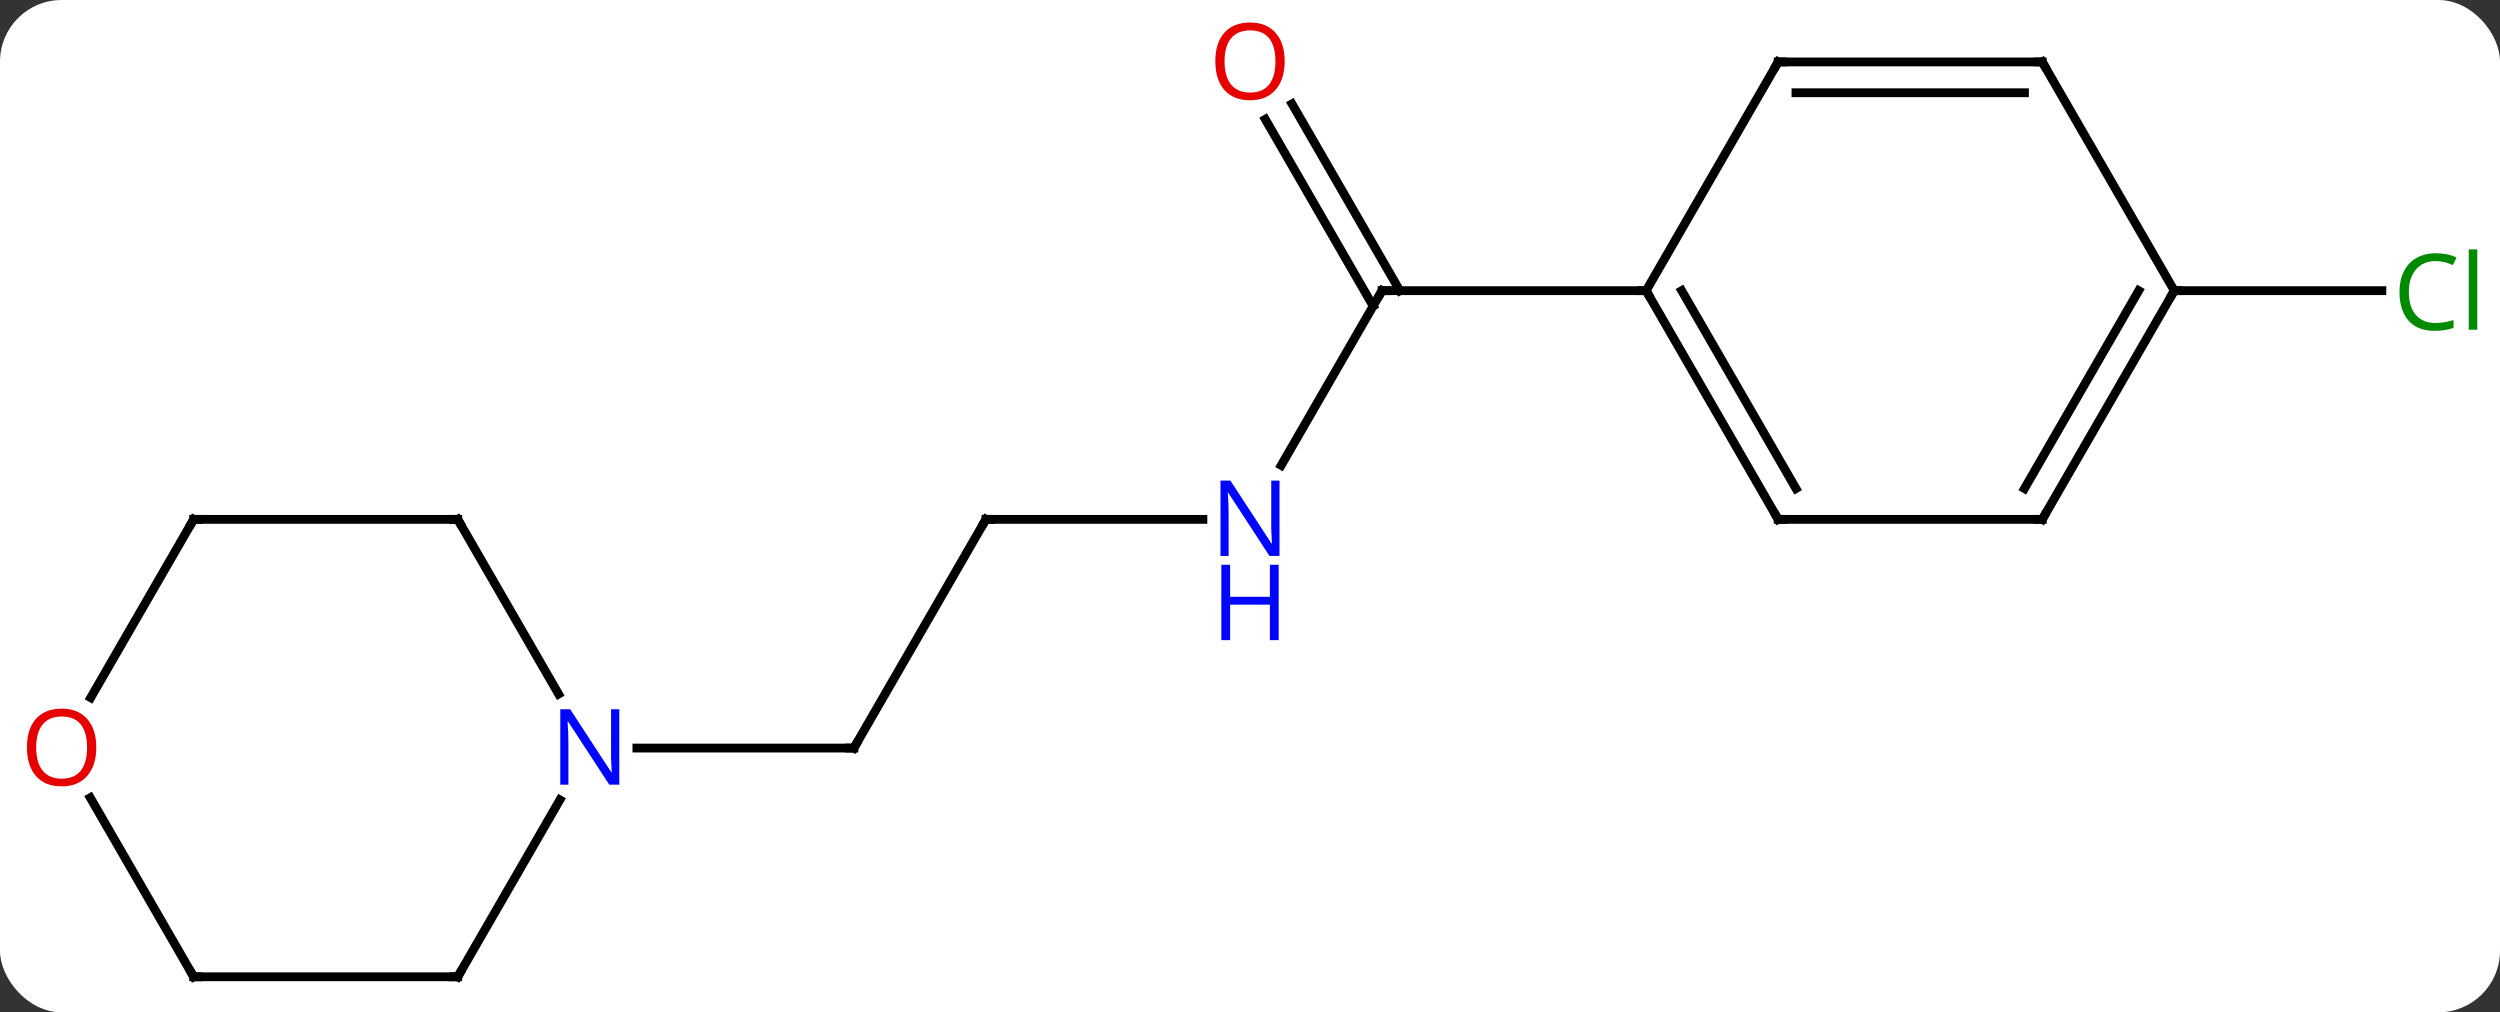 <svg width="284" viewBox="0 0 284 115" style="fill-opacity:1; color-rendering:auto; color-interpolation:auto; text-rendering:auto; stroke:black; stroke-linecap:square; stroke-miterlimit:10; shape-rendering:auto; stroke-opacity:1; fill:black; stroke-dasharray:none; font-weight:normal; stroke-width:1; font-family:'Open Sans'; font-style:normal; stroke-linejoin:miter; font-size:12; stroke-dashoffset:0; image-rendering:auto;" height="115" class="cas-substance-image" xmlns:xlink="http://www.w3.org/1999/xlink" xmlns="http://www.w3.org/2000/svg"><rect x="0" y="0" width="284" height="115" fill="#333333" stroke="none"/><svg class="cas-substance-single-component"><rect y="0" x="0" width="284" stroke="none" ry="7" rx="7" height="115" fill="white" class="cas-substance-group"/><svg y="0" x="0" width="284" viewBox="0 0 284 115" style="fill:black;" height="115" class="cas-substance-single-component-image"><svg><g><g transform="translate(142,59)" style="text-rendering:geometricPrecision; color-rendering:optimizeQuality; color-interpolation:linearRGB; stroke-linecap:butt; image-rendering:optimizeQuality;"><line y2="-6.138" y1="-25.98" x2="3.544" x1="15" style="fill:none;"/><line y2="-47.202" y1="-25.98" x2="4.769" x1="17.021" style="fill:none;"/><line y2="-45.452" y1="-24.23" x2="1.738" x1="13.99" style="fill:none;"/><line y2="-25.98" y1="-25.98" x2="45" x1="15" style="fill:none;"/><line y2="0" y1="0" x2="-30" x1="-5.352" style="fill:none;"/><line y2="25.98" y1="0" x2="-45" x1="-30" style="fill:none;"/><line y2="25.98" y1="25.98" x2="-69.648" x1="-45" style="fill:none;"/><line y2="-25.98" y1="-25.98" x2="105" x1="128.582" style="fill:none;"/><line y2="0" y1="-25.98" x2="60" x1="45" style="fill:none;"/><line y2="-3.5" y1="-25.98" x2="62.021" x1="49.041" style="fill:none;"/><line y2="-51.963" y1="-25.98" x2="60" x1="45" style="fill:none;"/><line y2="0" y1="0" x2="90" x1="60" style="fill:none;"/><line y2="-51.963" y1="-51.963" x2="90" x1="60" style="fill:none;"/><line y2="-48.463" y1="-48.463" x2="87.979" x1="62.021" style="fill:none;"/><line y2="-25.98" y1="0" x2="105" x1="90" style="fill:none;"/><line y2="-25.98" y1="-3.5" x2="100.959" x1="87.979" style="fill:none;"/><line y2="-25.98" y1="-51.963" x2="105" x1="90" style="fill:none;"/><line y2="0" y1="19.842" x2="-90" x1="-78.544" style="fill:none;"/><line y2="51.963" y1="31.868" x2="-90" x1="-78.399" style="fill:none;"/><line y2="0" y1="0" x2="-120" x1="-90" style="fill:none;"/><line y2="51.963" y1="51.963" x2="-120" x1="-90" style="fill:none;"/><line y2="20.258" y1="0" x2="-131.696" x1="-120" style="fill:none;"/><line y2="31.616" y1="51.963" x2="-131.746" x1="-120" style="fill:none;"/><path style="fill:none; stroke-miterlimit:5;" d="M14.75 -25.547 L15 -25.98 L15.5 -25.98"/></g><g transform="translate(142,59)" style="stroke-linecap:butt; fill:rgb(0,5,255); text-rendering:geometricPrecision; color-rendering:optimizeQuality; image-rendering:optimizeQuality; font-family:'Open Sans'; stroke:rgb(0,5,255); color-interpolation:linearRGB; stroke-miterlimit:5;"><path style="stroke:none;" d="M3.352 4.156 L2.211 4.156 L-2.477 -3.031 L-2.523 -3.031 Q-2.43 -1.766 -2.43 -0.719 L-2.43 4.156 L-3.352 4.156 L-3.352 -4.406 L-2.227 -4.406 L2.445 2.75 L2.492 2.75 Q2.492 2.594 2.445 1.734 Q2.398 0.875 2.414 0.5 L2.414 -4.406 L3.352 -4.406 L3.352 4.156 Z"/><path style="stroke:none;" d="M3.258 13.719 L2.258 13.719 L2.258 9.688 L-2.258 9.688 L-2.258 13.719 L-3.258 13.719 L-3.258 5.156 L-2.258 5.156 L-2.258 8.797 L2.258 8.797 L2.258 5.156 L3.258 5.156 L3.258 13.719 Z"/><path style="fill:rgb(230,0,0); stroke:none;" d="M3.938 -52.033 Q3.938 -49.971 2.898 -48.791 Q1.859 -47.611 0.016 -47.611 Q-1.875 -47.611 -2.906 -48.776 Q-3.938 -49.94 -3.938 -52.049 Q-3.938 -54.143 -2.906 -55.291 Q-1.875 -56.44 0.016 -56.44 Q1.875 -56.44 2.906 -55.268 Q3.938 -54.096 3.938 -52.033 ZM-2.891 -52.033 Q-2.891 -50.299 -2.148 -49.393 Q-1.406 -48.486 0.016 -48.486 Q1.438 -48.486 2.164 -49.385 Q2.891 -50.283 2.891 -52.033 Q2.891 -53.768 2.164 -54.658 Q1.438 -55.549 0.016 -55.549 Q-1.406 -55.549 -2.148 -54.651 Q-2.891 -53.752 -2.891 -52.033 Z"/><path style="fill:none; stroke:black;" d="M-29.5 0 L-30 0 L-30.25 0.433"/><path style="fill:none; stroke:black;" d="M-44.75 25.547 L-45 25.98 L-45.5 25.98"/><path style="fill:rgb(0,138,0); stroke:none;" d="M134.691 -29.339 Q133.285 -29.339 132.465 -28.402 Q131.644 -27.464 131.644 -25.824 Q131.644 -24.152 132.434 -23.23 Q133.223 -22.308 134.676 -22.308 Q135.582 -22.308 136.723 -22.636 L136.723 -21.761 Q135.832 -21.418 134.535 -21.418 Q132.644 -21.418 131.613 -22.574 Q130.582 -23.73 130.582 -25.839 Q130.582 -27.168 131.074 -28.16 Q131.566 -29.152 132.504 -29.691 Q133.441 -30.23 134.707 -30.23 Q136.051 -30.23 137.066 -29.746 L136.644 -28.886 Q135.66 -29.339 134.691 -29.339 ZM139.418 -21.543 L138.449 -21.543 L138.449 -30.668 L139.418 -30.668 L139.418 -21.543 Z"/><path style="fill:none; stroke:black;" d="M45.25 -25.547 L45 -25.98 L44.5 -25.98"/><path style="fill:none; stroke:black;" d="M59.75 -0.433 L60 0 L60.5 0"/><path style="fill:none; stroke:black;" d="M59.75 -51.53 L60 -51.963 L60.5 -51.963"/><path style="fill:none; stroke:black;" d="M89.5 -0 L90 0 L90.25 -0.433"/><path style="fill:none; stroke:black;" d="M89.5 -51.963 L90 -51.963 L90.25 -51.53"/><path style="fill:none; stroke:black;" d="M104.75 -25.547 L105 -25.98 L105.5 -25.98"/><path style="stroke:none;" d="M-71.648 30.136 L-72.789 30.136 L-77.477 22.949 L-77.523 22.949 Q-77.43 24.214 -77.43 25.261 L-77.43 30.136 L-78.352 30.136 L-78.352 21.574 L-77.227 21.574 L-72.555 28.73 L-72.508 28.73 Q-72.508 28.574 -72.555 27.714 Q-72.602 26.855 -72.586 26.48 L-72.586 21.574 L-71.648 21.574 L-71.648 30.136 Z"/><path style="fill:none; stroke:black;" d="M-89.75 0.433 L-90 0 L-90.5 -0"/><path style="fill:none; stroke:black;" d="M-89.75 51.53 L-90 51.963 L-90.5 51.963"/><path style="fill:none; stroke:black;" d="M-119.5 0 L-120 0 L-120.25 0.433"/><path style="fill:none; stroke:black;" d="M-119.5 51.963 L-120 51.963 L-120.25 51.53"/><path style="fill:rgb(230,0,0); stroke:none;" d="M-131.062 25.91 Q-131.062 27.972 -132.102 29.152 Q-133.141 30.332 -134.984 30.332 Q-136.875 30.332 -137.906 29.168 Q-138.938 28.003 -138.938 25.894 Q-138.938 23.8 -137.906 22.652 Q-136.875 21.503 -134.984 21.503 Q-133.125 21.503 -132.094 22.675 Q-131.062 23.847 -131.062 25.91 ZM-137.891 25.91 Q-137.891 27.644 -137.148 28.55 Q-136.406 29.457 -134.984 29.457 Q-133.562 29.457 -132.836 28.558 Q-132.109 27.66 -132.109 25.91 Q-132.109 24.175 -132.836 23.285 Q-133.562 22.394 -134.984 22.394 Q-136.406 22.394 -137.148 23.293 Q-137.891 24.191 -137.891 25.91 Z"/></g></g></svg></svg></svg></svg>